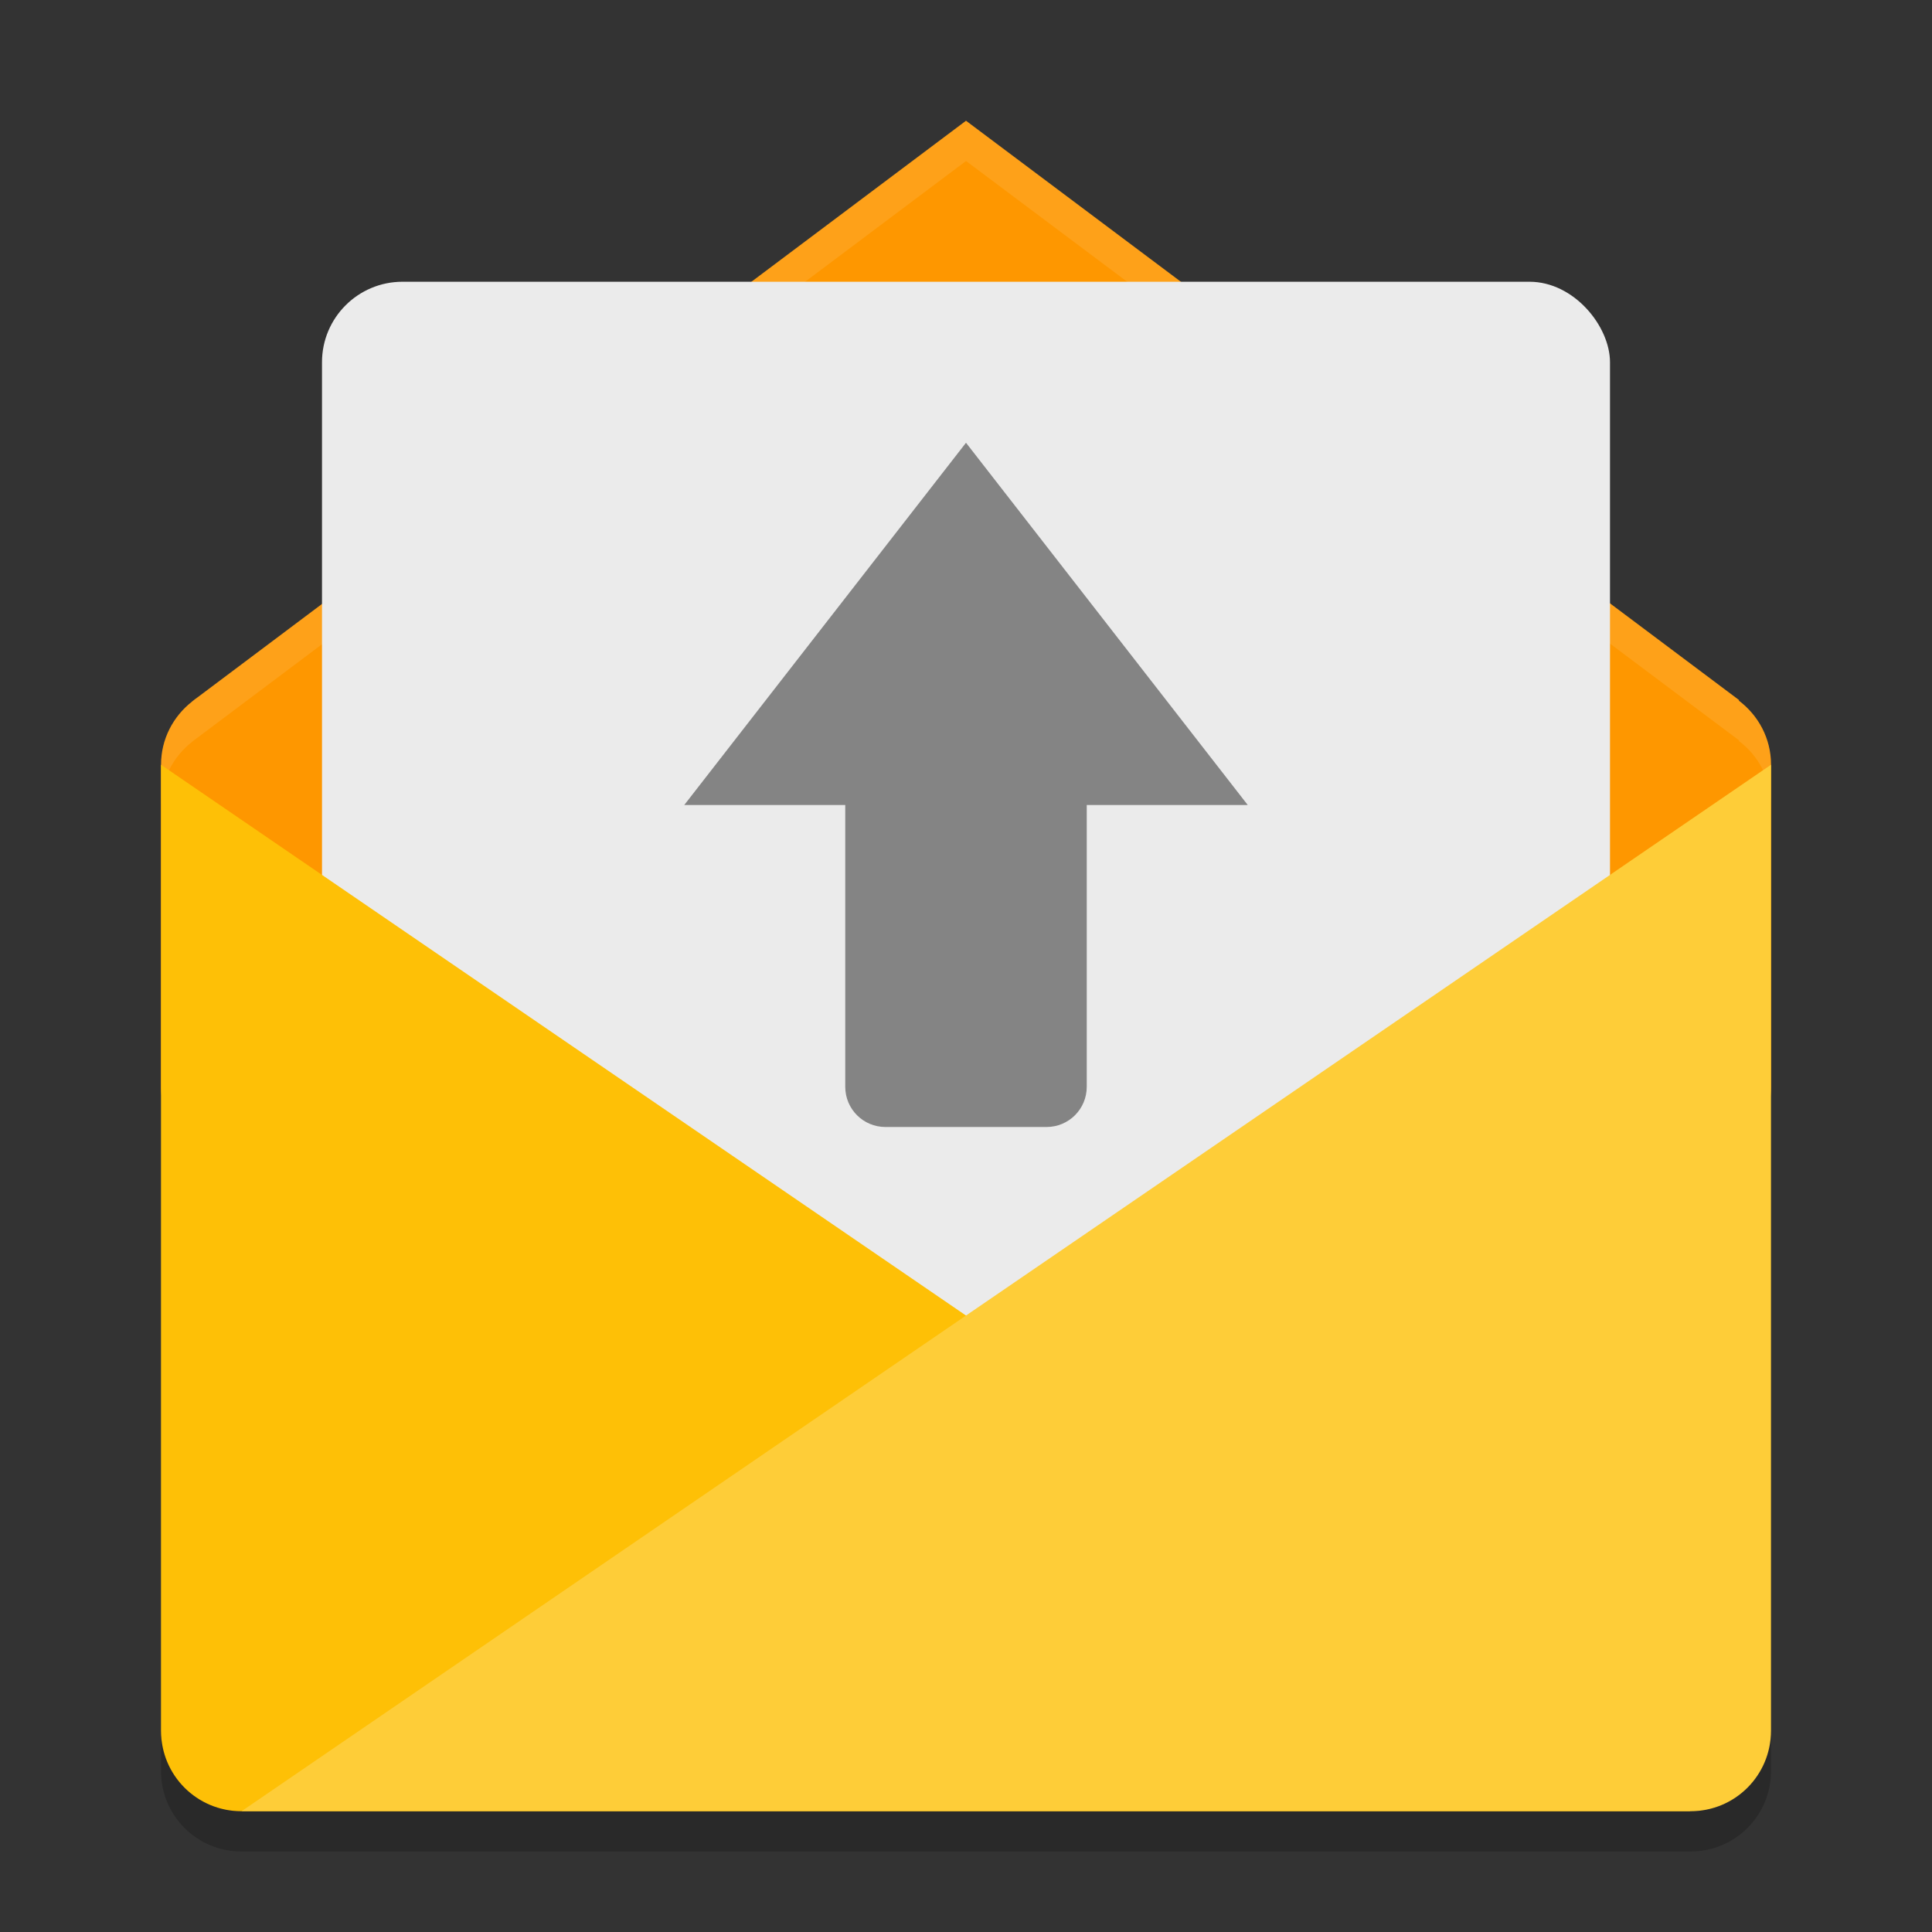<svg viewBox="0 0 48 48" xmlns="http://www.w3.org/2000/svg">
 <rect x="0" y="0" width="48" height="48" fill="#333333" stroke="none"/>
 <path d="m24 3-19.09 14.324c-.041.027-.078.058-.117.088l-.023.018v.002c-.465.365-.769.927-.769 1.568v8c0 1.108.892 2 2 2h36c1.108 0 2-.892 2-2v-8c0-.655-.317-1.229-.801-1.594l.008-.012z" fill="#fe9700"/>
 <path d="m24 3-19.09 14.324c-.041.027-.078.058-.117.088l-.023.018v.002c-.465.365-.769.927-.769 1.568v1c0-.641.304-1.203.77-1.568v-.002l.023-.018c.039-.03.076-.061.117-.088l19.09-14.324 19.207 14.395-.008.012c.484.364.801.938.801 1.593v-1c0-.655-.317-1.229-.801-1.594l.008-.012-19.207-14.394z" fill="#fff" opacity=".1"/>
 <rect x="8" y="7" width="32" height="26" rx="2" fill="#ebebeb"/>
 <path d="m4 19 38 26h-36c-1.108 0-2-.892-2-2z" fill="#fec006"/>
 <path d="m42 45c1.108 0 2-.892 2-2v-24l-38 26z" fill="#fecd38"/>
 <path d="m24 11-7 9h4v7c0 .554.446 1 1 1h4c.554 0 1-.446 1-1v-7h4z" fill="#848484"/>
 <path d="m4 43v1c0 1.108.892 2 2 2h36c1.108 0 2-.892 2-2v-1c0 1.108-.892 2-2 2h-36c-1.108 0-2-.892-2-2z" opacity=".2"/>
</svg>
